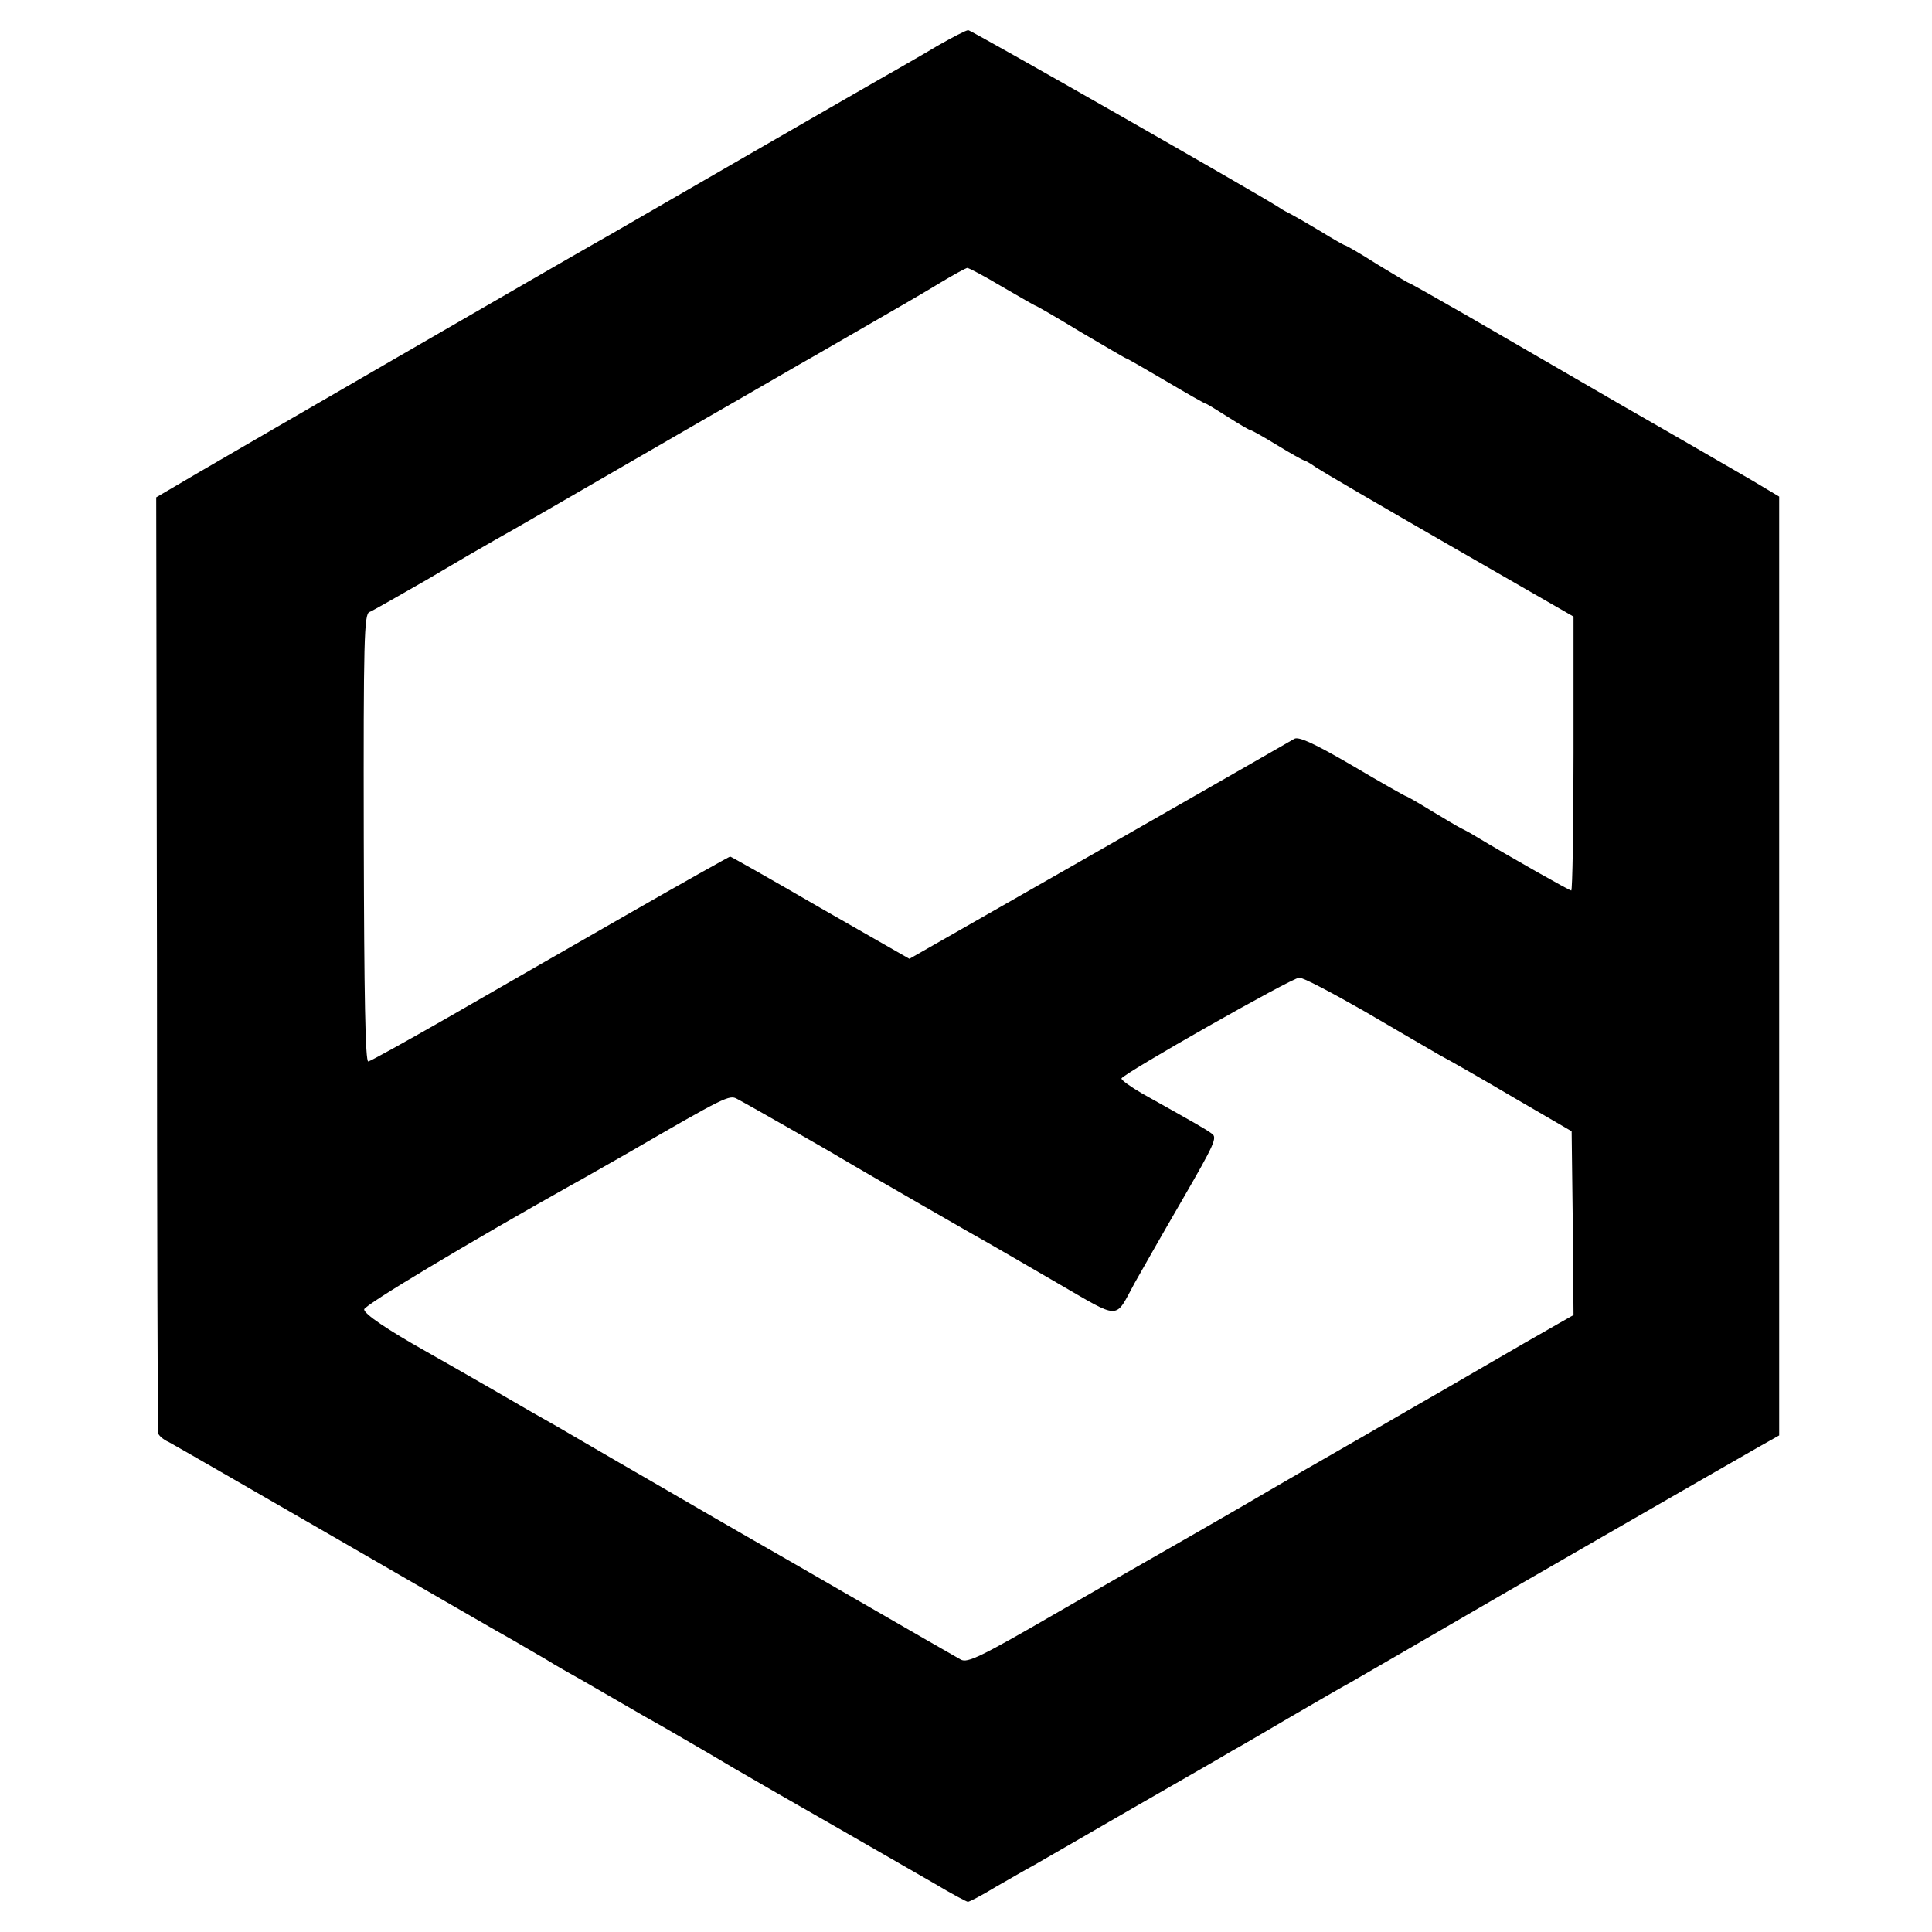 <?xml version="1.0" standalone="no"?>
<!DOCTYPE svg PUBLIC "-//W3C//DTD SVG 20010904//EN"
 "http://www.w3.org/TR/2001/REC-SVG-20010904/DTD/svg10.dtd">
<svg version="1.0" xmlns="http://www.w3.org/2000/svg"
 width="512pt" height="512pt" viewBox="0 0 512 512"
 preserveAspectRatio="xMidYMid meet">
<g transform="translate(0,512) scale(0.1,-0.1)"
fill="#000000" stroke="none">
<path d="M2485 4999 c-38 -23 -88 -51 -110 -64 -22 -12 -202 -116 -400 -230
-198 -114 -373 -216 -390 -225 -106 -60 -961 -555 -1055 -610 l-116 -68 2
-1234 c0 -678 2 -1238 3 -1245 0 -6 13 -18 29 -25 15 -8 218 -125 452 -260
234 -135 441 -255 460 -265 19 -11 58 -34 86 -50 27 -17 70 -41 95 -55 24 -14
73 -42 109 -63 36 -21 83 -48 105 -60 22 -13 108 -62 190 -111 83 -48 159 -92
170 -98 19 -11 227 -130 263 -151 9 -5 54 -31 99 -57 45 -27 85 -48 88 -48 4
0 37 17 73 39 37 21 83 48 102 58 19 11 139 80 265 153 127 73 244 140 260
150 17 9 87 50 155 90 69 40 141 82 160 92 37 21 264 153 290 168 21 13 723
417 790 455 l55 31 0 1244 0 1244 -72 43 c-40 23 -193 112 -340 196 -147 85
-335 194 -416 241 -82 47 -151 86 -153 86 -2 0 -41 23 -85 50 -44 28 -82 50
-85 50 -2 0 -32 17 -66 38 -35 21 -70 41 -78 45 -8 4 -22 11 -30 17 -52 34
-816 470 -824 470 -6 0 -42 -19 -81 -41z m171 -639 c47 -27 86 -50 88 -50 2 0
56 -31 120 -70 65 -38 119 -70 121 -70 2 0 49 -27 105 -60 56 -33 103 -60 106
-60 2 0 28 -16 58 -35 30 -19 57 -35 60 -35 3 0 35 -18 71 -40 36 -22 68 -40
71 -40 2 0 17 -8 32 -19 15 -10 174 -103 355 -207 l327 -188 0 -363 c0 -200
-3 -363 -6 -363 -5 0 -159 87 -259 147 -11 7 -27 15 -35 19 -8 4 -43 25 -78
46 -34 21 -64 38 -66 38 -2 0 -66 36 -142 81 -101 59 -143 78 -154 71 -8 -5
-241 -138 -517 -296 l-503 -287 -236 135 c-129 75 -237 136 -239 136 -2 0
-127 -70 -277 -156 -150 -86 -363 -208 -472 -271 -110 -63 -204 -115 -210
-116 -8 -1 -11 172 -12 591 -1 527 1 595 15 600 8 3 76 42 151 85 74 44 155
91 180 105 49 27 169 97 555 320 138 79 268 155 290 167 265 153 266 153 339
197 33 20 65 37 69 38 5 0 46 -22 93 -50z m960 -1920 c85 -50 175 -102 199
-116 25 -13 114 -64 197 -113 l153 -89 3 -244 2 -243 -44 -25 c-39 -22 -86
-49 -310 -179 -23 -13 -115 -66 -206 -119 -91 -52 -235 -135 -320 -185 -85
-49 -175 -101 -200 -115 -25 -14 -152 -87 -284 -163 -207 -120 -242 -137 -260
-127 -11 6 -131 75 -266 153 -135 78 -265 153 -290 167 -25 14 -142 82 -261
151 -120 69 -234 136 -255 148 -22 12 -97 55 -169 97 -71 41 -150 86 -175 100
-105 59 -165 100 -165 112 0 11 277 177 550 330 28 15 95 54 150 85 257 149
268 154 288 143 20 -10 248 -140 277 -158 52 -31 375 -217 394 -227 12 -7 92
-53 176 -102 173 -100 153 -100 207 -1 17 30 73 129 126 220 86 149 94 166 78
176 -16 12 -50 31 -184 106 -31 18 -56 36 -55 40 5 13 452 267 471 267 10 1
87 -40 173 -89z"/>
</g>
</svg>

